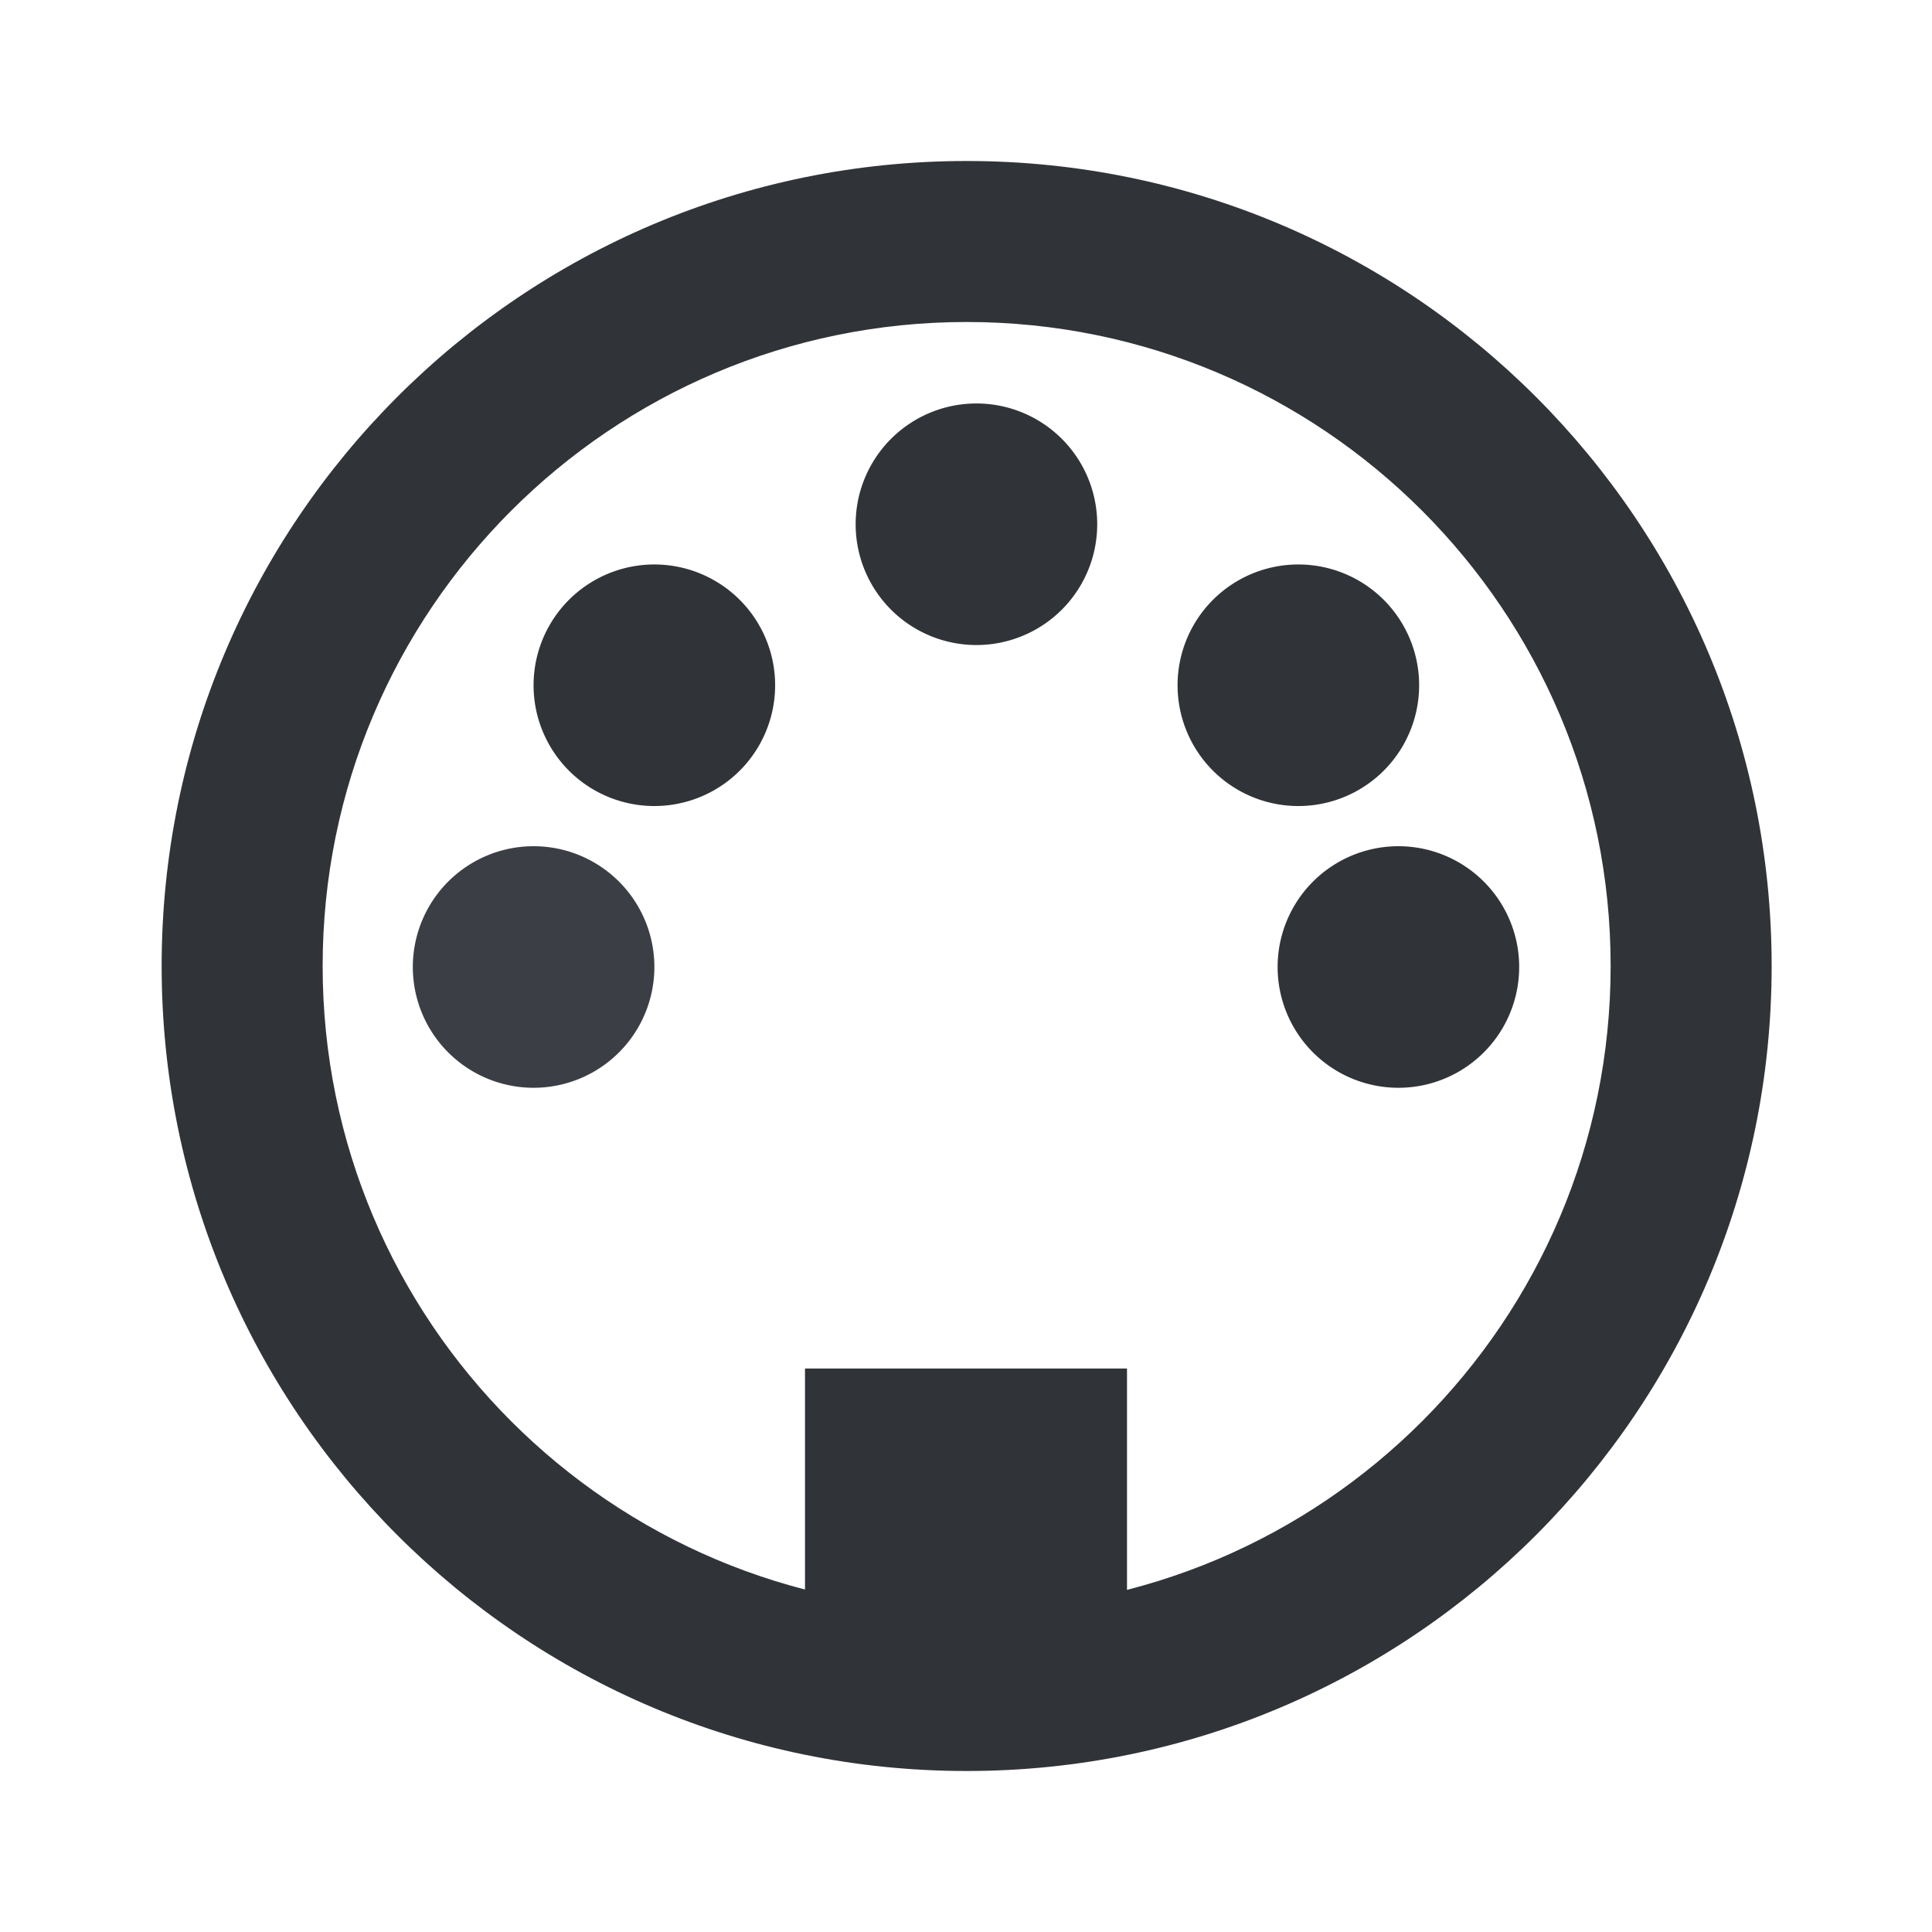 <?xml version='1.0'?><svg height='24' version='1.1' width='24' xmlns='http://www.w3.org/2000/svg'><g transform='translate(-473,-99)'><path d='m 430.628,43.793 a 1.016,1.016 0 1 1 -2.033,0 1.016,1.016 0 1 1 2.033,0 z' style='fill:#3b3f45' transform='matrix(1.476,0,0,1.476,-154.478,46.374)'/><path d='m 430.628,43.793 a 1.016,1.016 0 1 1 -2.033,0 1.016,1.016 0 1 1 2.033,0 z' style='fill:#303338' transform='matrix(1.476,0,0,1.476,-148.977,40.874)'/><path d='m 430.628,43.793 a 1.016,1.016 0 1 1 -2.033,0 1.016,1.016 0 1 1 2.033,0 z' style='fill:#303338' transform='matrix(-1.476,0,0,1.476,1124.478,46.374)'/><path d='m 430.628,43.793 a 1.016,1.016 0 1 1 -2.033,0 1.016,1.016 0 1 1 2.033,0 z' style='fill:#303338' transform='matrix(1.476,0,0,1.476,-152.978,42.874)'/><path d='m 430.628,43.793 a 1.016,1.016 0 1 1 -2.033,0 1.016,1.016 0 1 1 2.033,0 z' style='fill:#303338' transform='matrix(1.476,0,0,1.476,-144.978,42.874)'/><rect height='4' style='fill:#303338;fill-rule:nonzero;stroke-width:2' width='4' x='483' y='116'/><path d='m 485.008,101 c -5.523,0 -10,4.477 -10,10 0,5.523 4.477,10 10,10 5.523,0 10,-4.477 10,-10 0,-5.523 -4.477,-10 -10,-10 z m 0,2 c 4.418,0 8,3.582 8,8 0,4.418 -3.582,8 -8,8 -4.418,0 -8,-3.582 -8,-8 0,-4.418 3.582,-8 8,-8 z' style='fill:#303338'/></g></svg>